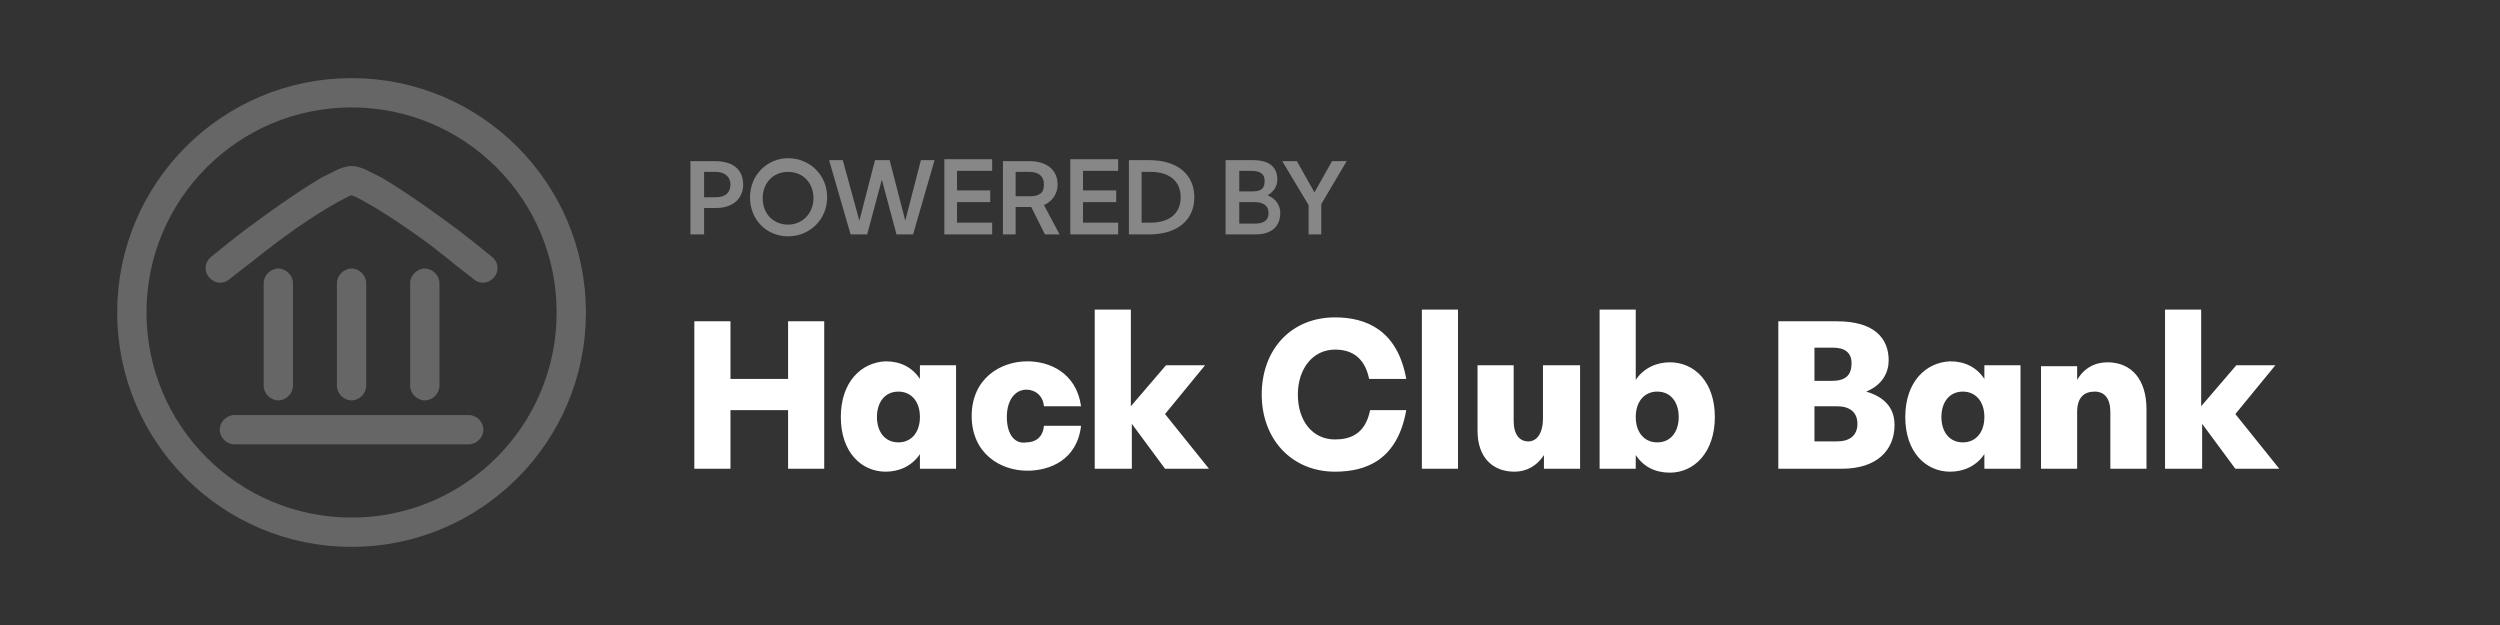 <?xml version="1.0" encoding="utf-8"?>
<!-- Generator: Adobe Illustrator 24.0.0, SVG Export Plug-In . SVG Version: 6.00 Build 0)  -->
<svg version="1.1" id="Layer_1" xmlns="http://www.w3.org/2000/svg" xmlns:xlink="http://www.w3.org/1999/xlink" x="0px" y="0px"
	 viewBox="0 0 256 64" style="enable-background:new 0 0 256 64;" xml:space="preserve">
<rect x="0" y="0" width="256" height="64" fill="#333333" stroke="none"/>
<style type="text/css">
	.st0{clip-path:url(#SVGID_2_);}
	.st1{fill:#878787;}
	.st2{fill:#FFFFFF;}
	.st3{fill:none;stroke:#666666;stroke-width:3;}
	.st4{fill:#666666;}
	.st5{fill-rule:evenodd;clip-rule:evenodd;fill:#666666;}
</style>
<g>
	<defs>
		<rect id="SVGID_1_" width="256" height="64"/>
	</defs>
	<clipPath id="SVGID_2_">
		<use xlink:href="#SVGID_1_"  style="overflow:visible;"/>
	</clipPath>
	<g class="st0">
		<path class="st1" d="M70.8,24h1.3v-2.7h1.2c1.9,0,2.8-1.1,2.8-2.4c0-1.5-1-2.4-2.9-2.4h-2.5V24z M73.3,17.6c0.9,0,1.5,0.5,1.5,1.3
			c0,0.8-0.5,1.3-1.5,1.3h-1.2v-2.6H73.3z M80.7,24.2c2.2,0,4-1.7,4-4s-1.8-4-4-4c-2.1,0-3.9,1.7-3.9,4S78.5,24.2,80.7,24.2z
			 M80.7,23c-1.5,0-2.6-1.1-2.6-2.7c0-1.6,1.1-2.7,2.6-2.7s2.6,1.1,2.6,2.7C83.3,21.8,82.2,23,80.7,23z M86.3,16.4h-1.4l2.2,7.6h1.7
			l1.5-5.6l1.5,5.6h1.7l2.2-7.6h-1.4l-1.6,6.2l-1.6-6.2h-1.5l-1.6,6.2L86.3,16.4z M96.7,24h4.9v-1.2H98v-2.1h3.4v-1.2H98v-2h3.6
			v-1.2h-4.9V24z M102.7,24h1.3v-2.8h1.6L107,24h1.5l-1.6-3c0.9-0.4,1.4-1.2,1.4-2.1c0-1.4-1-2.4-2.9-2.4h-2.7V24z M105.4,17.6
			c0.9,0,1.5,0.4,1.5,1.3s-0.5,1.2-1.5,1.2H104v-2.5H105.4z M109.6,24h4.9v-1.2h-3.6v-2.1h3.4v-1.2h-3.4v-2h3.6v-1.2h-4.9V24z
			 M115.6,24h2.1c2.9,0,4.6-1.5,4.6-3.8s-1.7-3.8-4.6-3.8h-2.1V24z M117.8,22.8h-0.9v-5.2h0.9c1.9,0,3.1,0.9,3.1,2.6
			C120.9,21.9,119.7,22.8,117.8,22.8z M125.6,24h3c1.7,0,2.5-0.9,2.5-2.2c0-0.6-0.3-1.4-1.3-1.8c0.7-0.4,1-1,1-1.6
			c0-1.2-0.7-2-2.5-2h-2.8V24z M128.2,17.5c0.8,0,1.3,0.3,1.3,1c0,0.8-0.3,1.1-1.3,1.1h-1.3v-2.1H128.2z M128.5,20.7
			c0.9,0,1.4,0.4,1.4,1.1c0,0.7-0.4,1.1-1.4,1.1h-1.6v-2.2H128.5z M134,24h1.3v-3.1l2.6-4.4h-1.5l-1.8,3.2l-1.8-3.2h-1.5l2.7,4.5V24
			z"/>
		<path class="st2" d="M71.1,48h3.7v-6h5.9v6h3.7V32.9h-3.7v5.9h-5.9v-5.9h-3.7V48z M86.1,42.7c0,3.6,2.1,5.6,4.6,5.6
			c1.4,0,2.7-0.6,3.5-1.8V48h3.7V37.4h-3.7v1.4c-0.8-1.2-2-1.8-3.5-1.8C88.2,37.1,86.1,39.1,86.1,42.7z M92,40.1
			c1.3,0,2.2,1,2.2,2.6s-0.9,2.6-2.2,2.6c-1.4,0-2.2-1.1-2.2-2.6C89.8,41.2,90.6,40.1,92,40.1z M103.1,42.7c0-1.8,0.9-2.8,2-2.8
			c0.9,0,1.7,0.6,1.8,1.7h3.8c-0.5-3.5-3.3-4.6-5.5-4.6c-2.8,0-5.7,1.8-5.7,5.6s2.9,5.6,5.7,5.6c2.3,0,5.1-1.1,5.5-4.6h-3.8
			c-0.1,1.2-0.9,1.7-1.8,1.7C104,45.5,103.1,44.6,103.1,42.7z M112.2,48h3.7v-4.6l3.4,4.6h4.5l-4.5-5.6l4.1-5h-4l-3.6,4.2v-9.9h-3.7
			V48z M140.3,42c-0.5,2.5-2.1,3-3.6,3c-2.3,0-3.8-1.9-3.8-4.6c0-2.6,1.5-4.6,3.8-4.6c1.5,0,3,0.6,3.5,3h3.8c-0.9-5-4.1-6.3-7.3-6.3
			c-4.5,0-7.5,3.3-7.5,7.9s3.1,7.9,7.5,7.9c3.2,0,6.4-1.2,7.3-6.3H140.3z M145.6,48h3.7V31.7h-3.7V48z M155,37.4h-3.7v6.7
			c0,2.7,1.5,4.2,3.8,4.2c1.2,0,2.3-0.6,3-1.7V48h3.7V37.4H158v5.4c0,1.7-0.7,2.4-1.5,2.4c-0.9,0-1.5-0.7-1.5-2.1V37.4z M175.6,42.7
			c0-3.6-2.1-5.6-4.6-5.6c-1.4,0-2.7,0.6-3.5,1.8v-7.2h-3.7V48h3.7v-1.4c0.8,1.2,2,1.8,3.5,1.8C173.5,48.4,175.6,46.3,175.6,42.7z
			 M169.7,40.1c1.4,0,2.2,1.1,2.2,2.6c0,1.5-0.8,2.6-2.2,2.6c-1.3,0-2.2-1-2.2-2.6C167.5,41.1,168.4,40.1,169.7,40.1z M182.1,48h6.5
			c3.6,0,5.4-1.9,5.4-4.5c0-1.2-0.5-2.7-2.9-3.4c1.7-0.7,2.3-2,2.3-3.2c0-2.2-1.4-4-5.3-4h-6V48z M187.7,35.6c1.2,0,1.9,0.5,1.9,1.6
			c0,1.2-0.6,1.8-2,1.8h-1.8v-3.4H187.7z M188.1,41.6c1.3,0,2.1,0.6,2.1,1.8c0,1.2-0.8,1.8-2.1,1.8h-2.3v-3.6H188.1z M195.1,42.7
			c0,3.6,2.1,5.6,4.6,5.6c1.4,0,2.7-0.6,3.5-1.8V48h3.7V37.4h-3.7v1.4c-0.8-1.2-2-1.8-3.5-1.8C197.2,37.1,195.1,39.1,195.1,42.7z
			 M201,40.1c1.3,0,2.2,1,2.2,2.6s-0.9,2.6-2.2,2.6c-1.4,0-2.2-1.1-2.2-2.6C198.8,41.2,199.6,40.1,201,40.1z M209,48h3.7v-5.8
			c0-1.5,0.7-2.1,1.8-2.1c1,0,1.6,0.7,1.6,2.1V48h3.7v-6.1c0-3-1.5-4.8-4-4.8c-1.3,0-2.4,0.6-3.1,1.8v-1.4H209V48z M221.8,48h3.7
			v-4.6l3.4,4.6h4.5l-4.5-5.6l4.1-5h-4l-3.6,4.2v-9.9h-3.7V48z"/>
		<circle class="st3" cx="36" cy="32" r="22.5"/>
		<path class="st4" d="M22.5,44c0-0.8,0.7-1.5,1.5-1.5h24c0.8,0,1.5,0.7,1.5,1.5s-0.7,1.5-1.5,1.5H24C23.2,45.5,22.5,44.8,22.5,44z"
			/>
		<path class="st5" d="M36,41c-0.8,0-1.5-0.7-1.5-1.5V29c0-0.8,0.7-1.5,1.5-1.5s1.5,0.7,1.5,1.5v10.5C37.5,40.3,36.8,41,36,41z"/>
		<path class="st5" d="M43.5,41c-0.8,0-1.5-0.7-1.5-1.5V29c0-0.8,0.7-1.5,1.5-1.5S45,28.2,45,29v10.5C45,40.3,44.3,41,43.5,41z"/>
		<path class="st5" d="M28.5,41c-0.8,0-1.5-0.7-1.5-1.5V29c0-0.8,0.7-1.5,1.5-1.5S30,28.2,30,29v10.5C30,40.3,29.3,41,28.5,41z"/>
		<path class="st4" d="M36,20c0.1,0,0.2,0.1,0.3,0.1c0.4,0.2,0.8,0.4,1.3,0.7c1.1,0.6,2.5,1.5,4.1,2.6c3.2,2.2,3.3,2.5,6.7,5.1
			c0.6,0.6,1.5,0.6,2.1,0c0.6-0.6,0.6-1.5,0-2.1c-3.3-2.7-3.9-3.1-7.1-5.4c-1.6-1.1-3.1-2.1-4.3-2.8c-0.6-0.3-1.2-0.6-1.6-0.8
			c-0.4-0.2-1-0.4-1.5-0.4s-1.1,0.2-1.5,0.4c-0.4,0.2-1,0.5-1.6,0.8c-1.2,0.7-2.7,1.7-4.3,2.8c-3.2,2.3-3.8,2.7-7.1,5.4
			c-0.6,0.6-0.6,1.5,0,2.1c0.6,0.6,1.5,0.6,2.1,0c3.4-2.6,3.6-2.9,6.7-5.1c1.6-1.1,3-2,4.1-2.6c0.5-0.3,1-0.5,1.3-0.7
			C35.8,20.1,35.9,20,36,20z"/>
	</g>
</g>
</svg>
